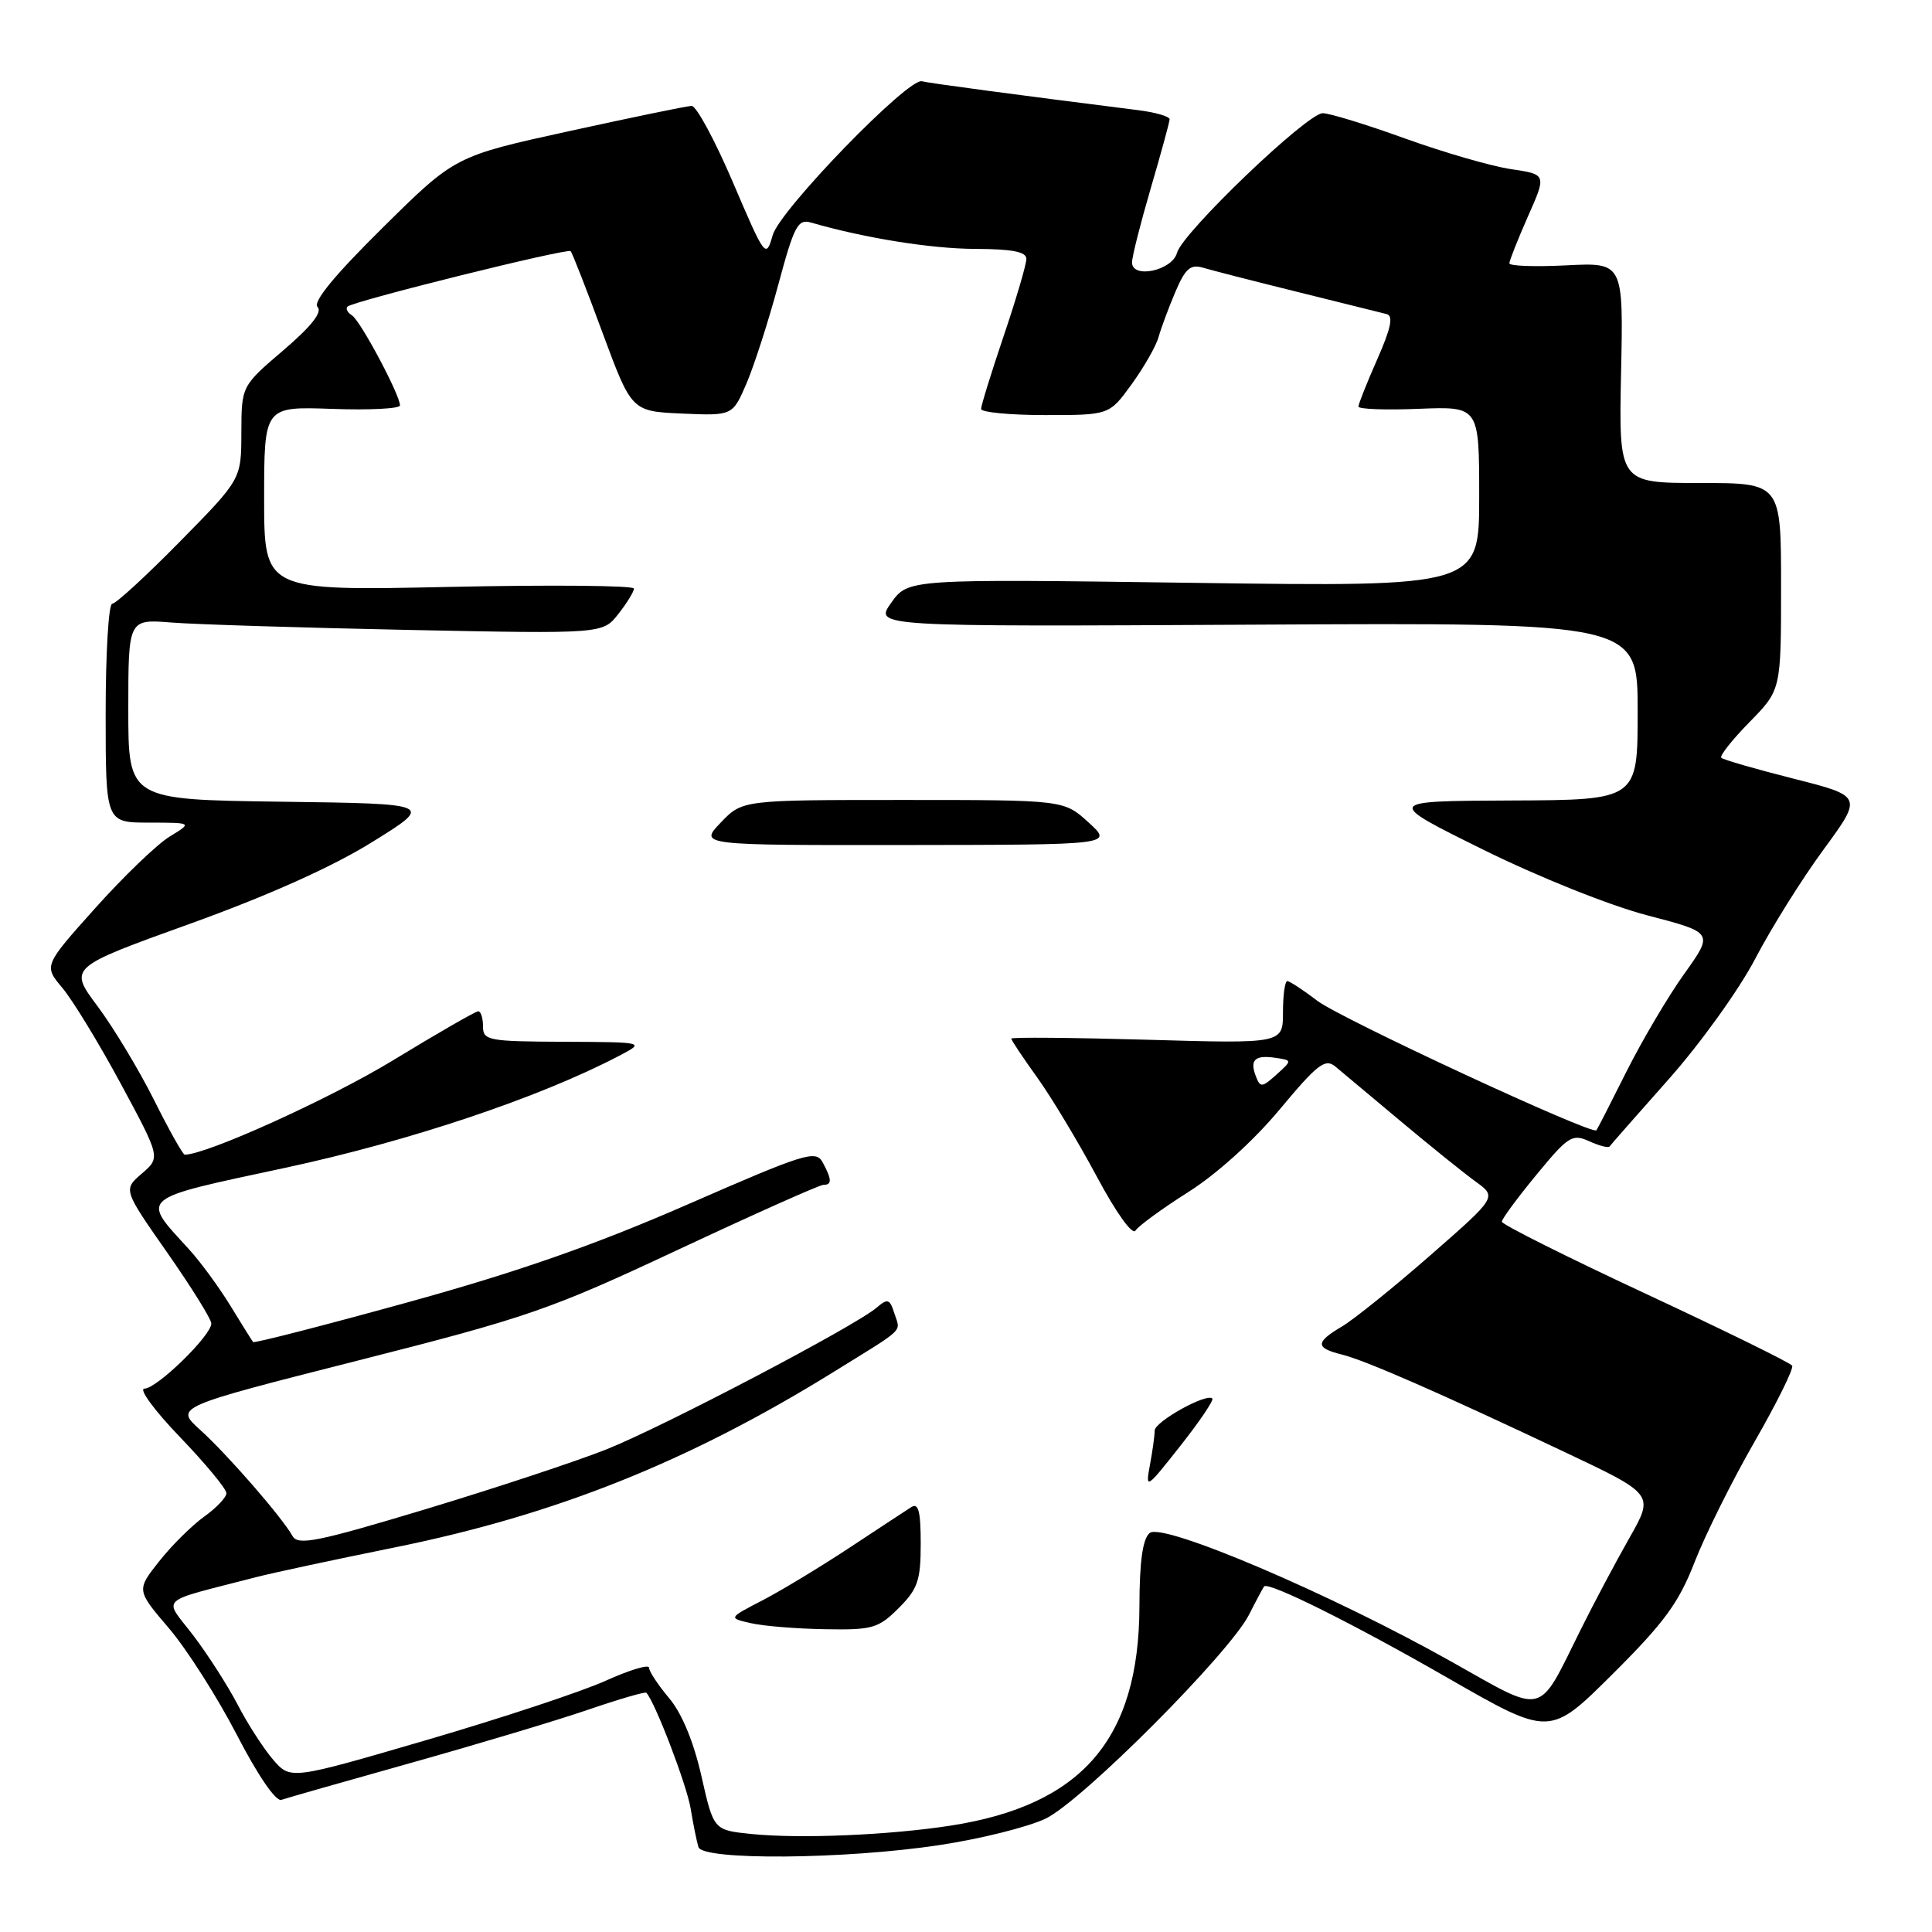 <?xml version="1.0" encoding="UTF-8" standalone="no"?>
<!DOCTYPE svg PUBLIC "-//W3C//DTD SVG 1.1//EN" "http://www.w3.org/Graphics/SVG/1.1/DTD/svg11.dtd" >
<svg xmlns="http://www.w3.org/2000/svg" xmlns:xlink="http://www.w3.org/1999/xlink" version="1.1" viewBox="0 0 256 256">
 <g >
 <path fill="currentColor"
d=" M 124.44 244.49 C 129.91 243.67 136.26 242.08 138.56 240.97 C 143.40 238.63 162.88 219.09 165.50 213.96 C 166.46 212.06 167.37 210.37 167.50 210.21 C 168.07 209.54 179.39 215.18 191.93 222.39 C 205.36 230.10 205.36 230.10 213.68 221.82 C 220.51 215.03 222.45 212.37 224.53 207.02 C 225.92 203.44 229.49 196.25 232.47 191.07 C 235.45 185.88 237.70 181.33 237.47 180.96 C 237.24 180.58 228.49 176.29 218.03 171.41 C 207.56 166.53 199.00 162.24 199.00 161.88 C 199.00 161.52 201.06 158.73 203.58 155.67 C 207.79 150.55 208.34 150.20 210.58 151.22 C 211.92 151.83 213.13 152.14 213.28 151.91 C 213.43 151.69 216.96 147.68 221.11 143.00 C 225.27 138.32 230.42 131.16 232.56 127.07 C 234.69 122.98 238.77 116.46 241.63 112.57 C 246.81 105.50 246.81 105.50 237.67 103.18 C 232.64 101.91 228.32 100.66 228.08 100.41 C 227.83 100.16 229.51 98.04 231.81 95.69 C 236.00 91.42 236.00 91.42 236.00 77.71 C 236.00 64.00 236.00 64.00 225.25 64.00 C 214.50 64.00 214.50 64.00 214.80 49.39 C 215.11 34.78 215.11 34.78 207.55 35.16 C 203.40 35.37 200.00 35.25 200.00 34.89 C 200.00 34.54 201.11 31.74 202.46 28.68 C 204.93 23.11 204.93 23.11 200.21 22.41 C 197.62 22.03 191.32 20.20 186.20 18.36 C 181.09 16.51 176.17 15.00 175.27 15.00 C 173.20 15.00 156.68 30.82 155.96 33.50 C 155.32 35.86 150.00 36.99 150.00 34.77 C 150.00 34.01 151.12 29.60 152.48 24.95 C 153.84 20.30 154.97 16.19 154.98 15.81 C 154.99 15.43 153.09 14.88 150.75 14.59 C 134.64 12.56 122.98 11.00 122.16 10.77 C 120.37 10.26 103.34 27.81 102.39 31.15 C 101.49 34.29 101.39 34.16 97.12 24.17 C 94.73 18.58 92.27 14.02 91.64 14.03 C 91.01 14.05 83.70 15.56 75.40 17.38 C 60.29 20.69 60.29 20.69 50.69 30.19 C 44.28 36.52 41.42 40.02 42.08 40.68 C 42.75 41.35 41.24 43.26 37.54 46.42 C 32.00 51.15 32.00 51.15 31.98 57.33 C 31.97 63.50 31.97 63.50 23.85 71.75 C 19.39 76.29 15.35 80.00 14.87 80.00 C 14.39 80.00 14.00 86.53 14.00 94.50 C 14.00 109.00 14.00 109.00 19.75 109.00 C 25.50 109.01 25.50 109.01 22.48 110.85 C 20.81 111.87 16.38 116.13 12.62 120.33 C 5.79 127.96 5.79 127.96 8.27 130.91 C 9.63 132.53 13.12 138.25 16.01 143.61 C 21.27 153.37 21.27 153.37 18.80 155.50 C 16.32 157.63 16.32 157.63 22.16 165.98 C 25.37 170.57 28.00 174.80 28.00 175.37 C 28.00 176.97 20.78 184.00 19.14 184.00 C 18.34 184.00 20.45 186.89 23.84 190.41 C 27.23 193.94 30.00 197.29 30.00 197.85 C 30.00 198.41 28.68 199.80 27.07 200.95 C 25.46 202.10 22.77 204.76 21.10 206.87 C 18.07 210.70 18.07 210.70 22.39 215.76 C 24.76 218.54 28.80 224.89 31.38 229.87 C 34.15 235.23 36.55 238.74 37.28 238.49 C 37.95 238.26 45.70 236.05 54.50 233.58 C 63.30 231.11 73.84 227.95 77.92 226.55 C 82.00 225.15 85.47 224.14 85.64 224.30 C 86.75 225.42 90.98 236.45 91.51 239.62 C 91.86 241.75 92.33 244.06 92.55 244.75 C 93.10 246.53 111.93 246.38 124.44 244.49 Z  M 99.53 243.01 C 94.56 242.50 94.56 242.50 92.94 235.33 C 91.91 230.79 90.35 227.01 88.66 225.01 C 87.20 223.27 86.00 221.46 86.00 220.98 C 86.00 220.50 83.41 221.28 80.25 222.71 C 77.09 224.14 66.40 227.68 56.50 230.57 C 38.50 235.83 38.50 235.83 36.19 233.17 C 34.93 231.70 32.82 228.44 31.51 225.91 C 30.20 223.39 27.54 219.24 25.60 216.69 C 21.64 211.52 20.67 212.42 33.90 208.99 C 36.04 208.43 44.32 206.66 52.31 205.04 C 73.64 200.72 91.25 193.68 110.44 181.80 C 120.17 175.77 119.32 176.59 118.50 174.00 C 117.90 172.11 117.62 172.02 116.16 173.27 C 113.30 175.72 87.83 189.08 80.33 192.06 C 76.38 193.63 65.61 197.19 56.38 199.98 C 42.01 204.31 39.48 204.82 38.76 203.53 C 37.36 201.03 30.12 192.71 26.53 189.47 C 23.17 186.44 23.17 186.44 47.38 180.29 C 69.97 174.56 72.83 173.57 89.90 165.57 C 99.96 160.86 108.60 157.00 109.10 157.00 C 110.25 157.00 110.24 156.31 109.02 154.04 C 108.11 152.34 106.76 152.76 91.08 159.61 C 78.81 164.97 68.57 168.55 53.97 172.58 C 42.89 175.64 33.69 178.00 33.54 177.83 C 33.39 177.65 32.03 175.47 30.52 173.00 C 29.00 170.53 26.53 167.15 25.01 165.50 C 18.64 158.54 18.15 158.95 37.75 154.75 C 54.22 151.22 71.44 145.45 82.00 139.92 C 85.50 138.09 85.50 138.09 74.75 138.04 C 64.68 138.00 64.00 137.87 64.00 136.00 C 64.00 134.90 63.72 134.00 63.37 134.00 C 63.02 134.00 57.95 136.92 52.09 140.49 C 43.74 145.58 27.36 153.00 24.48 153.00 C 24.23 153.00 22.40 149.74 20.41 145.75 C 18.41 141.76 15.05 136.18 12.94 133.35 C 9.09 128.20 9.09 128.20 25.13 122.42 C 35.52 118.68 44.04 114.86 49.33 111.57 C 57.50 106.50 57.50 106.50 37.25 106.23 C 17.00 105.96 17.00 105.96 17.00 93.99 C 17.00 82.03 17.00 82.03 22.75 82.49 C 25.91 82.74 40.06 83.18 54.18 83.47 C 79.86 83.99 79.86 83.99 81.93 81.36 C 83.07 79.91 84.00 78.40 84.00 77.99 C 84.00 77.58 72.97 77.48 59.50 77.77 C 35.00 78.29 35.00 78.29 35.00 66.07 C 35.00 53.86 35.00 53.86 44.00 54.18 C 48.95 54.36 53.00 54.15 53.00 53.72 C 53.00 52.32 47.77 42.52 46.65 41.80 C 46.05 41.42 45.77 40.89 46.04 40.63 C 46.75 39.91 75.18 32.85 75.61 33.28 C 75.82 33.48 77.72 38.34 79.83 44.07 C 83.69 54.50 83.69 54.50 90.38 54.80 C 97.07 55.09 97.07 55.09 98.92 50.80 C 99.93 48.43 101.83 42.54 103.13 37.71 C 105.24 29.87 105.72 28.98 107.50 29.50 C 114.54 31.54 123.43 32.97 129.25 32.98 C 134.15 33.00 136.00 33.36 136.00 34.31 C 136.00 35.03 134.65 39.62 133.00 44.50 C 131.35 49.38 130.00 53.74 130.00 54.19 C 130.00 54.63 133.82 55.00 138.49 55.00 C 146.99 55.00 146.99 55.00 149.96 50.90 C 151.59 48.64 153.20 45.83 153.52 44.65 C 153.85 43.47 154.85 40.78 155.74 38.68 C 157.07 35.56 157.75 34.98 159.43 35.48 C 160.57 35.82 166.22 37.27 172.00 38.70 C 177.78 40.14 183.06 41.45 183.75 41.62 C 184.65 41.85 184.30 43.52 182.50 47.59 C 181.13 50.70 180.00 53.53 180.00 53.87 C 180.00 54.22 183.60 54.35 188.00 54.17 C 196.00 53.85 196.00 53.85 196.00 65.80 C 196.00 77.75 196.00 77.75 158.17 77.23 C 120.34 76.71 120.34 76.71 118.09 79.87 C 115.84 83.04 115.84 83.04 166.42 82.77 C 217.00 82.50 217.00 82.50 217.00 94.25 C 217.00 106.00 217.00 106.00 200.25 106.07 C 183.50 106.14 183.50 106.14 196.50 112.57 C 203.91 116.23 213.28 119.98 218.28 121.29 C 227.07 123.58 227.07 123.58 223.17 129.04 C 221.02 132.04 217.58 137.88 215.51 142.00 C 213.45 146.12 211.66 149.62 211.53 149.77 C 210.96 150.43 177.65 134.97 174.57 132.62 C 172.68 131.18 170.88 130.00 170.57 130.00 C 170.26 130.00 170.00 131.86 170.00 134.14 C 170.00 138.29 170.00 138.29 152.00 137.77 C 142.10 137.49 134.00 137.42 134.00 137.62 C 134.00 137.83 135.55 140.15 137.44 142.78 C 139.33 145.41 142.87 151.31 145.32 155.88 C 147.88 160.68 150.06 163.72 150.46 163.06 C 150.85 162.44 154.00 160.14 157.46 157.95 C 161.21 155.58 166.12 151.15 169.57 147.00 C 174.57 141.00 175.59 140.21 176.94 141.32 C 177.80 142.04 181.69 145.29 185.59 148.56 C 189.49 151.83 193.96 155.43 195.52 156.56 C 198.36 158.61 198.36 158.61 189.51 166.35 C 184.64 170.61 179.38 174.84 177.83 175.76 C 174.29 177.85 174.27 178.60 177.75 179.47 C 180.93 180.26 190.55 184.47 207.34 192.41 C 219.18 198.01 219.18 198.01 215.92 203.76 C 214.12 206.92 211.19 212.43 209.42 216.00 C 203.67 227.57 204.92 227.26 192.27 220.15 C 176.37 211.21 154.06 201.70 152.34 203.13 C 151.41 203.90 150.99 206.89 150.98 212.87 C 150.93 230.42 143.39 239.19 126.00 241.90 C 117.80 243.17 105.98 243.67 99.53 243.01 Z  M 119.08 213.08 C 121.62 210.54 122.00 209.41 122.00 204.53 C 122.00 200.27 121.70 199.09 120.75 199.70 C 120.06 200.14 116.35 202.58 112.50 205.12 C 108.65 207.66 103.47 210.79 101.00 212.07 C 96.50 214.40 96.50 214.40 99.50 215.08 C 101.15 215.46 105.57 215.82 109.33 215.88 C 115.61 215.99 116.38 215.77 119.08 213.08 Z  M 160.64 185.31 C 159.88 184.55 153.00 188.38 153.00 189.56 C 153.00 190.21 152.72 192.27 152.37 194.12 C 151.76 197.40 151.88 197.32 156.39 191.60 C 158.95 188.36 160.86 185.53 160.64 185.31 Z  M 144.23 108.97 C 140.97 106.00 140.97 106.00 119.67 106.00 C 98.37 106.00 98.37 106.00 95.50 109.00 C 92.63 112.00 92.63 112.00 120.06 111.97 C 147.50 111.94 147.50 111.94 144.23 108.97 Z  M 166.40 142.59 C 165.57 140.43 166.29 139.76 169.03 140.17 C 171.23 140.50 171.23 140.50 169.14 142.39 C 167.21 144.12 166.99 144.14 166.40 142.59 Z "/>
</g>
</svg>